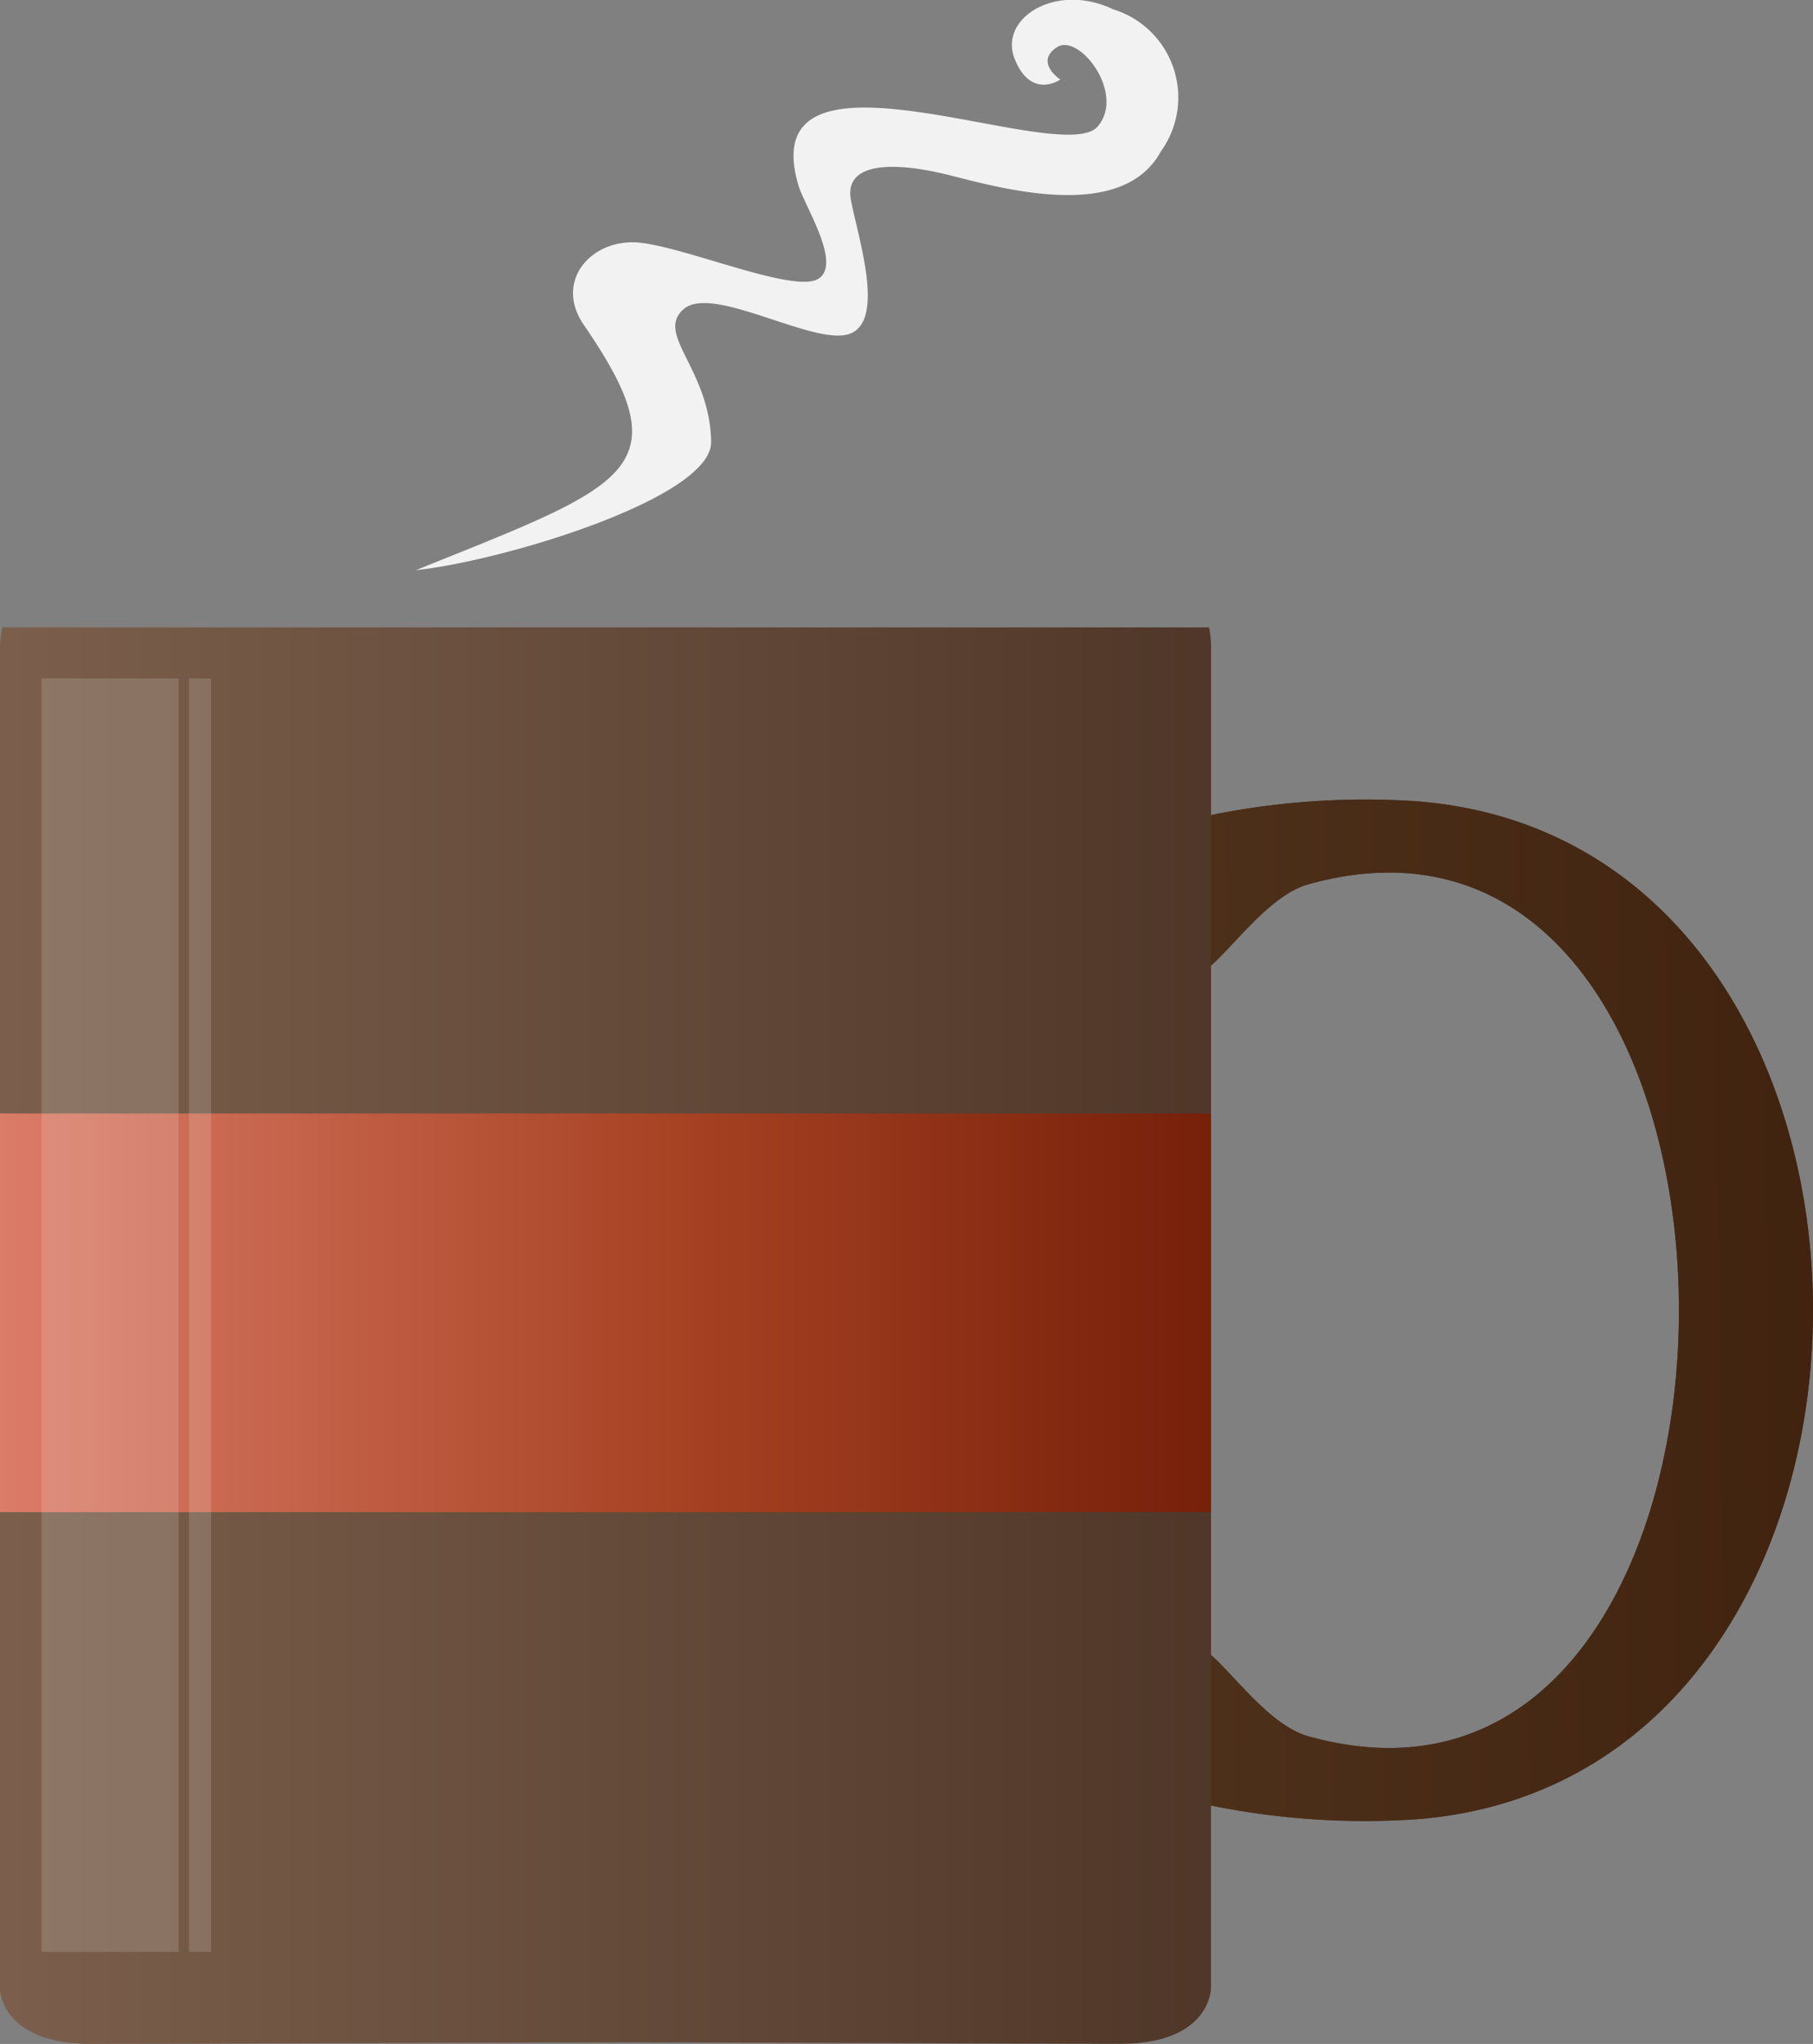 <svg xmlns="http://www.w3.org/2000/svg" xmlns:xlink="http://www.w3.org/1999/xlink" width="34.828" height="39.243" viewBox="0 0 34.828 39.243">
  <rect x="0" y="0" width="34.828" height="39.243" fill="#808080" stroke="none"/>
  <defs>
    <linearGradient id="linear-gradient" x1="-0.355" y1="0.5" x2="0.645" y2="0.5" gradientUnits="objectBoundingBox">
      <stop offset="0" stop-color="#967762"/>
      <stop offset="0.381" stop-color="#7a5e4b"/>
      <stop offset="1" stop-color="#4d3527"/>
    </linearGradient>
    <linearGradient id="linear-gradient-2" x1="-2.076" y1="0.542" x2="2.061" y2="0.468" gradientUnits="objectBoundingBox">
      <stop offset="0" stop-color="#6c5034"/>
      <stop offset="1" stop-color="#2e1000"/>
    </linearGradient>
    <clipPath id="clip-path">
      <path id="Path_2335" data-name="Path 2335" d="M88.077,331.876a14.816,14.816,0,0,0-3.958.264v-3.174a2.2,2.2,0,0,0-.038-.429H60.9a1.954,1.954,0,0,0-.048.429v25.7s0,1.068,1.747,1.066c2.893,0,6.421-.025,9.885-.027s6.993.023,9.885.027c1.747,0,1.747-1.066,1.747-1.066v-3.511a14.816,14.816,0,0,0,3.958.264C98.217,350.625,98.217,332.671,88.077,331.876ZM85.99,349.828c-.685-.191-1.324-1.041-1.785-1.483q-.043-.041-.087-.079V335.029c.029-.025.058-.051.087-.079.461-.441,1.1-1.291,1.785-1.482C95.479,330.826,95.479,352.47,85.99,349.828Z" transform="translate(-60.854 -328.537)" fill="none" clip-rule="evenodd"/>
    </clipPath>
    <linearGradient id="linear-gradient-3" y1="0.5" x2="1" y2="0.5" gradientUnits="objectBoundingBox">
      <stop offset="0" stop-color="#e38573"/>
      <stop offset="0.511" stop-color="#a74223"/>
      <stop offset="1" stop-color="#631200"/>
    </linearGradient>
  </defs>
  <g id="icon-dashboard-header-coffee" transform="translate(-60.854 -285.932)">
    <path id="Path_2331" data-name="Path 2331" d="M89.112,296.879c4.084-1.647,5.147-1.916,3.225-4.709-.585-.85.161-1.68,1.087-1.577s2.958.977,3.418.692-.267-1.4-.384-1.8c-.9-3.061,5.047-.315,5.749-1.123.545-.628-.354-1.808-.785-1.521s.068.618.068.618-.556.394-.874-.39.788-1.484,1.885-.96a1.771,1.771,0,0,1,.923,2.728c-.716,1.315-2.862.767-4.005.473s-2.095-.267-1.949.474.652,2.283-.011,2.552-2.635-.953-3.2-.472.5,1.15.524,2.551C94.8,295.489,90.8,296.7,89.112,296.879Z" transform="translate(-20.268 0)" fill="#f2f2f2" fill-rule="evenodd"/>
    <path id="Path_2332" data-name="Path 2332" d="M88.077,331.876a14.816,14.816,0,0,0-3.958.264v-3.174a2.2,2.2,0,0,0-.038-.429H60.9a1.954,1.954,0,0,0-.048.429v25.7s0,1.068,1.747,1.066c2.893,0,6.421-.025,9.885-.027s6.993.023,9.885.027c1.747,0,1.747-1.066,1.747-1.066v-3.511a14.816,14.816,0,0,0,3.958.264C98.217,350.625,98.217,332.671,88.077,331.876ZM85.99,349.828c-.685-.191-1.324-1.041-1.785-1.483q-.043-.041-.087-.079V335.029c.029-.025.058-.051.087-.079.461-.441,1.1-1.291,1.785-1.482C95.479,330.826,95.479,352.47,85.99,349.828Z" transform="translate(0 -30.559)" fill-rule="evenodd" fill="url(#linear-gradient)"/>
    <g id="Group_2427" data-name="Group 2427" transform="translate(90.548 302.625)">
      <path id="Path_2333" data-name="Path 2333" d="M167.816,360.442c-.389.266-1.034-.417-.652-.9a5.043,5.043,0,0,0,1.132-2.159c1.977-6.593-1.054-10.6-2.309-11.556-.379-.458.261-1.079.779-.771C172.526,348.482,170.754,359.693,167.816,360.442Z" transform="translate(-165.873 -344.972)" fill="#fff"/>
    </g>
    <path id="Path_2334" data-name="Path 2334" d="M147.092,359.794c10.141-.8,10.141-18.749,0-19.544a14.817,14.817,0,0,0-3.958.264v2.89c.029-.025.058-.051.087-.079.461-.441,1.1-1.291,1.785-1.482,9.489-2.642,9.489,19,0,16.359-.685-.191-1.324-1.041-1.785-1.482-.029-.027-.058-.054-.087-.079v2.89A14.815,14.815,0,0,0,147.092,359.794Z" transform="translate(-59.016 -38.933)" fill-rule="evenodd" fill="url(#linear-gradient-2)"/>
    <g id="Group_2429" data-name="Group 2429" transform="translate(60.854 297.978)">
      <g id="Group_2428" data-name="Group 2428" clip-path="url(#clip-path)">
        <rect id="Rectangle_2007" data-name="Rectangle 2007" width="29.231" height="7.654" transform="translate(-1.947 9.333)" fill="url(#linear-gradient-3)"/>
      </g>
    </g>
    <rect id="Rectangle_2008" data-name="Rectangle 2008" width="2.634" height="24.45" transform="translate(61.651 298.958)" fill="#fff" opacity="0.15"/>
    <rect id="Rectangle_2009" data-name="Rectangle 2009" width="0.426" height="24.45" transform="translate(64.483 298.958)" fill="#fff" opacity="0.15"/>
  </g>
</svg>
